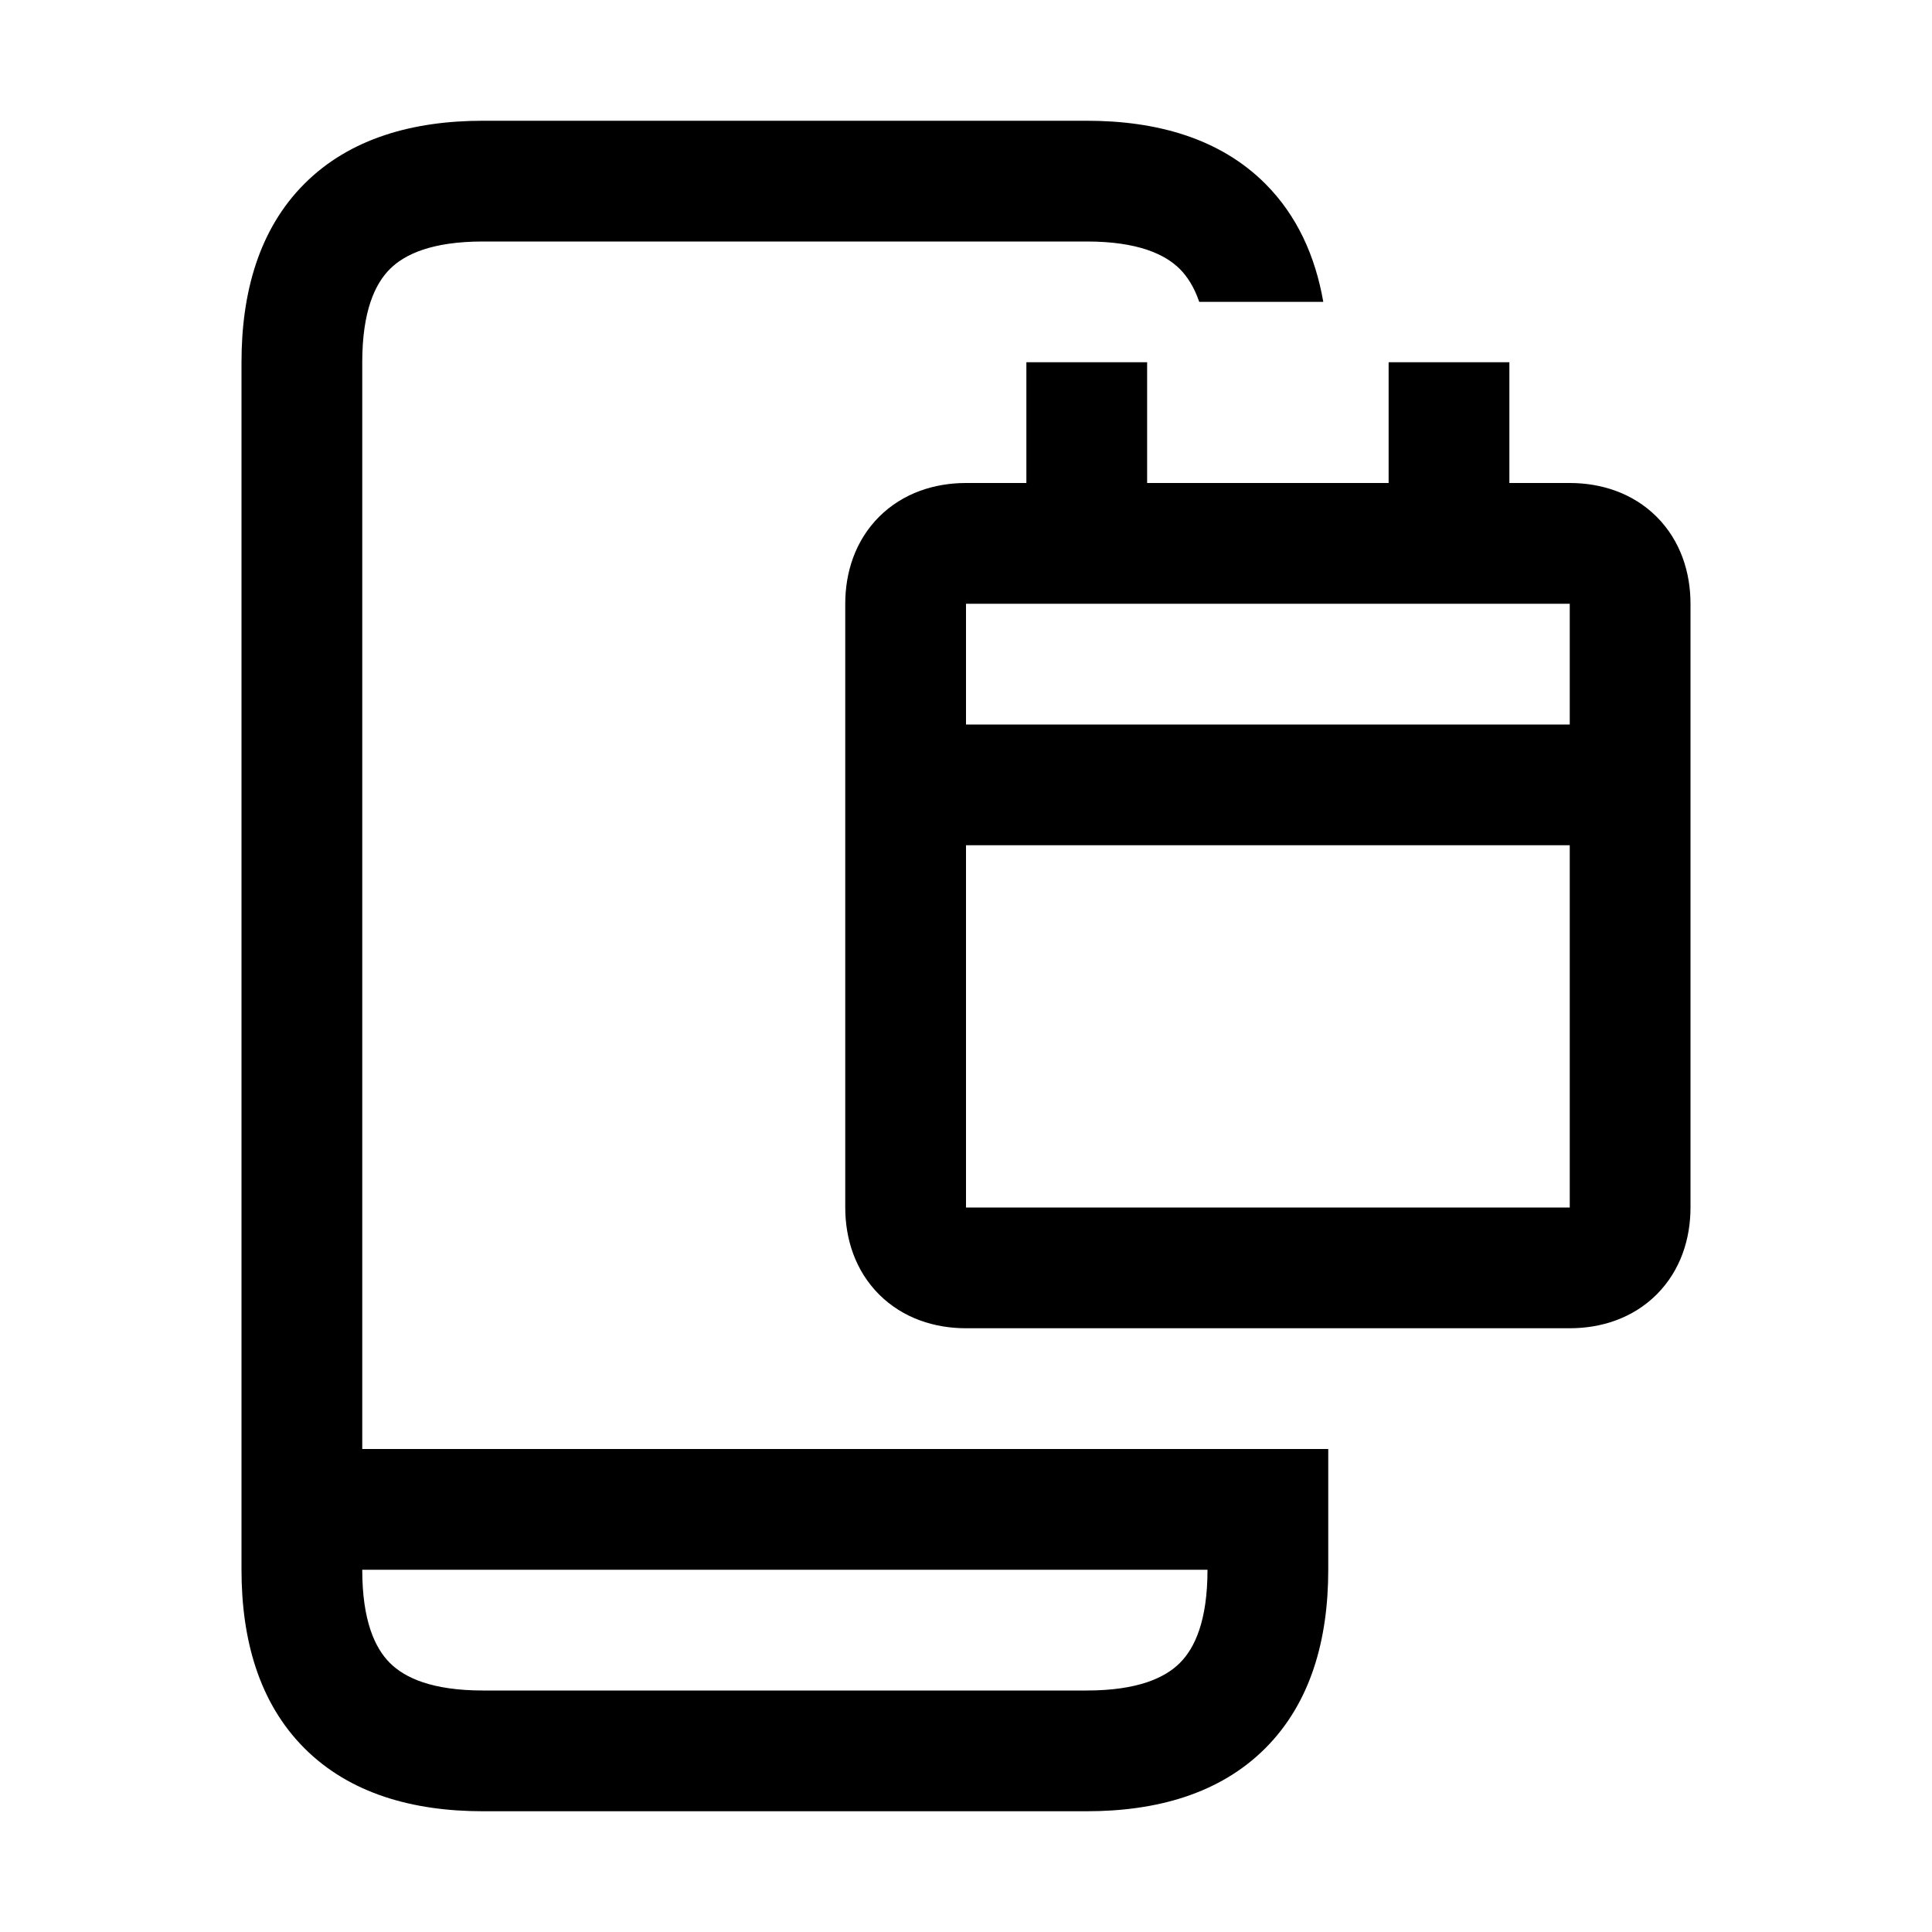 <svg width="48" height="48" viewBox="0 0 32 32" xmlns="http://www.w3.org/2000/svg"><path d="M6 6V24H22V26C22 27.154 21.711 28.203 20.957 28.957C20.203 29.711 19.154 30 18 30H8C6.846 30 5.797 29.711 5.043 28.957C4.289 28.203 4 27.154 4 26V6C4 4.846 4.289 3.797 5.043 3.043C5.797 2.289 6.846 2 8 2H18C19.154 2 20.203 2.289 20.957 3.043C21.486 3.572 21.786 4.246 21.918 5H19.863C19.779 4.753 19.665 4.58 19.543 4.457C19.297 4.211 18.846 4 18 4H8C7.154 4 6.703 4.211 6.457 4.457C6.211 4.703 6 5.154 6 6ZM6 26C6 26.846 6.211 27.297 6.457 27.543C6.703 27.789 7.154 28 8 28H18C18.846 28 19.297 27.789 19.543 27.543C19.789 27.297 20 26.846 20 26H6Z" fill="#000000" class="bmwfcol"/><path d="M19 8V6H17V8H16C15.484 8 14.959 8.162 14.56 8.56C14.162 8.959 14 9.484 14 10V20C14 20.516 14.162 21.041 14.56 21.44C14.959 21.838 15.484 22 16 22H26C26.516 22 27.041 21.838 27.44 21.44C27.838 21.041 28 20.516 28 20V10C28 9.484 27.838 8.959 27.44 8.56C27.041 8.162 26.516 8 26 8H25V6H23V8H19ZM26 10V12H16V10H26ZM16 20V14H26V20L16 20Z" fill="#000000" class="bmwfcol"/><title>online-appointment-scheduling_rg_48</title></svg>